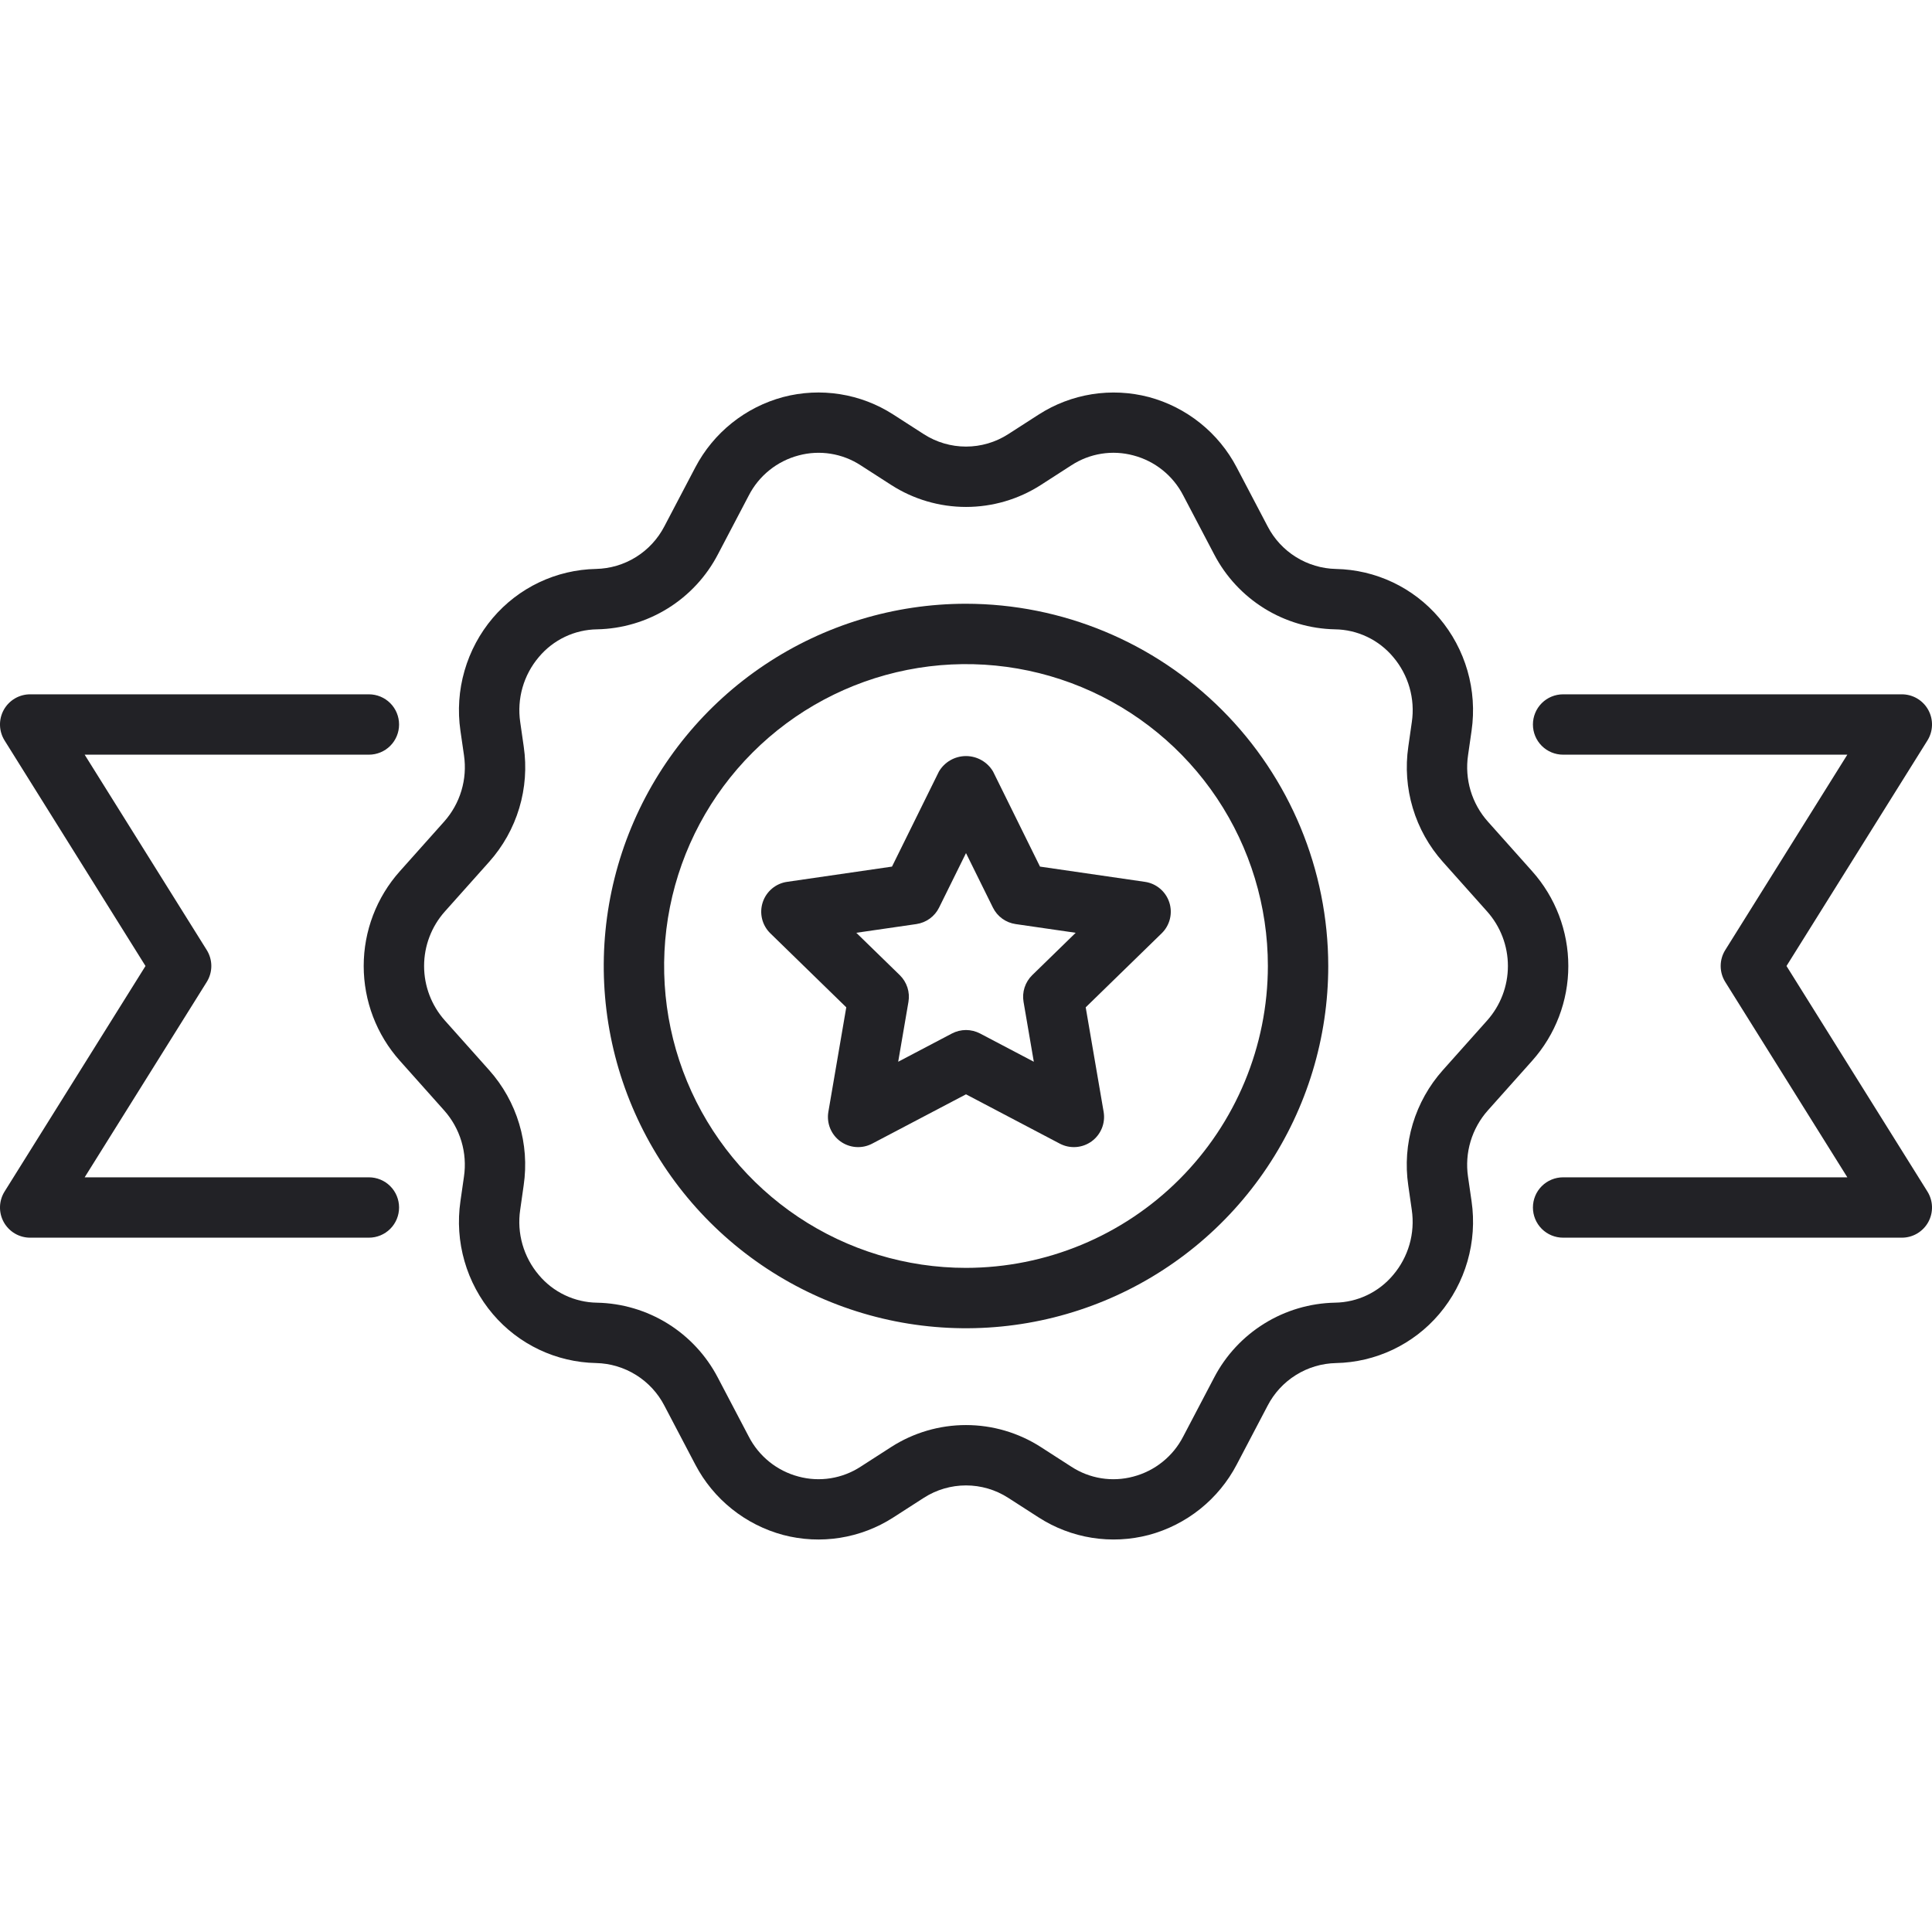 <svg width="100" height="100" viewBox="0 0 100 100" fill="none" xmlns="http://www.w3.org/2000/svg">
<path d="M79.303 45.094L77.013 42.527C76.6 42.065 76.295 41.517 76.117 40.924C75.94 40.33 75.895 39.705 75.986 39.092L76.169 37.817C76.318 36.781 76.246 35.726 75.957 34.72C75.668 33.715 75.169 32.782 74.492 31.984C73.832 31.207 73.014 30.579 72.093 30.142C71.171 29.705 70.168 29.469 69.148 29.449C68.415 29.433 67.699 29.219 67.077 28.831C66.454 28.443 65.948 27.894 65.611 27.242L64.012 24.195C63.547 23.305 62.902 22.522 62.118 21.895C61.334 21.267 60.429 20.809 59.459 20.55C58.499 20.299 57.498 20.25 56.518 20.405C55.538 20.561 54.602 20.918 53.767 21.454L52.179 22.476C51.529 22.893 50.772 23.115 50 23.115C49.227 23.115 48.471 22.893 47.821 22.476L46.233 21.454C45.398 20.917 44.462 20.559 43.482 20.404C42.502 20.248 41.5 20.298 40.541 20.55C39.571 20.809 38.666 21.267 37.882 21.894C37.098 22.522 36.453 23.305 35.988 24.194L34.389 27.241C34.051 27.893 33.545 28.442 32.922 28.831C32.3 29.219 31.584 29.432 30.85 29.448C29.831 29.468 28.827 29.705 27.906 30.142C26.985 30.579 26.168 31.207 25.508 31.984C24.831 32.782 24.332 33.715 24.043 34.72C23.753 35.726 23.681 36.782 23.831 37.817L24.016 39.094C24.106 39.707 24.061 40.332 23.883 40.925C23.705 41.519 23.399 42.066 22.987 42.528L20.697 45.094C19.491 46.443 18.825 48.19 18.825 49.999C18.825 51.809 19.491 53.556 20.697 54.905L22.987 57.472C23.4 57.934 23.705 58.482 23.883 59.075C24.06 59.669 24.105 60.294 24.014 60.907L23.831 62.182C23.681 63.218 23.753 64.273 24.042 65.279C24.331 66.285 24.831 67.218 25.508 68.016C26.168 68.793 26.986 69.421 27.907 69.858C28.829 70.295 29.832 70.531 30.852 70.551C31.585 70.567 32.301 70.781 32.923 71.169C33.546 71.558 34.052 72.106 34.389 72.758L35.988 75.805C36.453 76.695 37.098 77.478 37.882 78.105C38.666 78.733 39.571 79.191 40.541 79.45C41.501 79.702 42.502 79.752 43.482 79.596C44.462 79.44 45.398 79.083 46.233 78.546L47.821 77.524C48.471 77.107 49.228 76.885 50 76.885C50.773 76.885 51.529 77.107 52.179 77.524L53.767 78.546C54.602 79.083 55.539 79.44 56.518 79.596C57.498 79.751 58.499 79.702 59.459 79.45C60.429 79.191 61.334 78.733 62.118 78.106C62.902 77.478 63.547 76.695 64.012 75.806L65.611 72.759C65.948 72.107 66.455 71.558 67.078 71.17C67.701 70.781 68.416 70.568 69.15 70.552C70.169 70.532 71.173 70.295 72.094 69.858C73.014 69.421 73.832 68.793 74.492 68.016C75.169 67.218 75.668 66.285 75.957 65.28C76.246 64.274 76.319 63.218 76.169 62.183L75.984 60.906C75.894 60.294 75.939 59.668 76.117 59.075C76.295 58.482 76.601 57.935 77.013 57.472L79.303 54.906C80.509 53.557 81.176 51.81 81.176 50C81.176 48.19 80.509 46.443 79.303 45.094ZM76.971 52.824L74.681 55.391C73.965 56.193 73.434 57.143 73.124 58.172C72.815 59.202 72.735 60.288 72.891 61.352L73.074 62.628C73.161 63.225 73.121 63.833 72.955 64.413C72.788 64.993 72.501 65.531 72.111 65.99C71.741 66.433 71.28 66.79 70.76 67.038C70.24 67.286 69.672 67.418 69.095 67.426C67.801 67.452 66.537 67.826 65.437 68.509C64.337 69.191 63.44 70.157 62.842 71.306L61.243 74.354C60.982 74.862 60.618 75.309 60.172 75.666C59.727 76.024 59.212 76.283 58.66 76.428C58.12 76.573 57.556 76.603 57.004 76.515C56.452 76.427 55.925 76.224 55.457 75.919L53.868 74.896C52.714 74.155 51.371 73.761 49.999 73.761C48.627 73.761 47.283 74.155 46.129 74.896L44.54 75.919C44.072 76.223 43.545 76.426 42.993 76.514C42.441 76.602 41.877 76.573 41.337 76.428C40.785 76.283 40.27 76.024 39.824 75.666C39.379 75.308 39.014 74.861 38.754 74.353L37.155 71.306C36.557 70.158 35.661 69.192 34.561 68.509C33.461 67.827 32.198 67.453 30.903 67.427C30.327 67.419 29.759 67.286 29.238 67.038C28.718 66.791 28.256 66.433 27.887 65.991C27.497 65.531 27.209 64.993 27.043 64.413C26.877 63.833 26.836 63.224 26.924 62.628L27.105 61.354C27.262 60.289 27.183 59.204 26.874 58.174C26.566 57.143 26.035 56.193 25.319 55.391L23.029 52.824C22.334 52.047 21.951 51.042 21.951 50C21.951 48.958 22.334 47.952 23.029 47.175L25.319 44.609C26.035 43.807 26.566 42.858 26.876 41.828C27.185 40.798 27.265 39.712 27.109 38.648L26.926 37.372C26.839 36.775 26.879 36.167 27.045 35.587C27.211 35.007 27.499 34.469 27.889 34.01C28.259 33.567 28.72 33.21 29.24 32.962C29.76 32.714 30.328 32.582 30.905 32.574C32.199 32.548 33.463 32.174 34.563 31.491C35.663 30.809 36.56 29.843 37.158 28.694L38.757 25.646C39.017 25.138 39.382 24.691 39.827 24.334C40.273 23.976 40.788 23.717 41.34 23.572C41.88 23.427 42.444 23.398 42.996 23.486C43.548 23.574 44.075 23.777 44.543 24.081L46.132 25.104C47.286 25.845 48.629 26.239 50.001 26.239C51.373 26.239 52.717 25.845 53.871 25.104L55.459 24.081C55.928 23.776 56.455 23.573 57.007 23.485C57.559 23.397 58.123 23.427 58.663 23.572C59.215 23.717 59.73 23.976 60.176 24.334C60.621 24.692 60.985 25.139 61.246 25.647L62.845 28.694C63.443 29.842 64.339 30.808 65.439 31.491C66.539 32.173 67.802 32.547 69.097 32.574C69.673 32.581 70.241 32.714 70.762 32.962C71.282 33.209 71.743 33.567 72.113 34.009C72.503 34.469 72.791 35.007 72.957 35.587C73.123 36.167 73.164 36.776 73.076 37.372L72.894 38.646C72.738 39.711 72.817 40.796 73.126 41.826C73.434 42.857 73.965 43.807 74.681 44.609L76.971 47.176C77.665 47.953 78.049 48.958 78.049 50C78.049 51.042 77.665 52.047 76.971 52.824V52.824Z" fill="#222226"/>
<path d="M50 31.25C46.292 31.25 42.666 32.35 39.583 34.41C36.5 36.47 34.096 39.399 32.677 42.825C31.258 46.251 30.887 50.021 31.61 53.658C32.334 57.295 34.12 60.636 36.742 63.258C39.364 65.88 42.705 67.666 46.342 68.39C49.979 69.113 53.749 68.742 57.175 67.323C60.601 65.904 63.53 63.5 65.59 60.417C67.65 57.334 68.75 53.708 68.75 50C68.745 45.029 66.767 40.263 63.252 36.748C59.737 33.233 54.971 31.256 50 31.25V31.25ZM50 65.625C46.91 65.625 43.889 64.709 41.319 62.992C38.75 61.275 36.747 58.834 35.564 55.979C34.382 53.124 34.072 49.983 34.675 46.952C35.278 43.921 36.766 41.137 38.952 38.952C41.137 36.766 43.921 35.278 46.952 34.675C49.983 34.072 53.124 34.382 55.979 35.564C58.834 36.747 61.275 38.75 62.992 41.319C64.709 43.889 65.625 46.91 65.625 50C65.62 54.143 63.973 58.114 61.043 61.043C58.114 63.973 54.143 65.62 50 65.625V65.625Z" fill="#222226"/>
<path d="M59.261 45.644L53.83 44.855L51.401 39.934C51.257 39.69 51.052 39.488 50.806 39.348C50.561 39.208 50.283 39.134 50 39.134C49.717 39.134 49.439 39.208 49.193 39.348C48.948 39.488 48.743 39.69 48.599 39.934L46.17 44.855L40.739 45.644C40.451 45.685 40.179 45.807 39.956 45.995C39.733 46.183 39.567 46.43 39.477 46.707C39.387 46.984 39.376 47.282 39.446 47.565C39.516 47.848 39.664 48.106 39.873 48.309L43.803 52.139L42.876 57.549C42.827 57.836 42.859 58.131 42.968 58.401C43.078 58.671 43.261 58.904 43.497 59.076C43.733 59.247 44.011 59.349 44.302 59.37C44.593 59.392 44.883 59.331 45.141 59.196L50 56.642L54.858 59.196C55.116 59.331 55.407 59.392 55.698 59.37C55.988 59.349 56.267 59.247 56.503 59.076C56.738 58.904 56.921 58.671 57.031 58.401C57.141 58.131 57.173 57.836 57.124 57.549L56.196 52.139L60.127 48.309C60.336 48.106 60.484 47.848 60.554 47.565C60.624 47.282 60.613 46.984 60.523 46.707C60.432 46.43 60.267 46.183 60.043 45.995C59.82 45.807 59.549 45.685 59.26 45.644H59.261ZM53.427 50.474C53.246 50.651 53.111 50.87 53.032 51.111C52.954 51.352 52.936 51.608 52.979 51.858L53.51 54.956L50.727 53.493C50.502 53.376 50.253 53.314 50 53.314C49.747 53.314 49.498 53.376 49.273 53.493L46.49 54.956L47.021 51.858C47.064 51.608 47.046 51.352 46.968 51.111C46.889 50.87 46.754 50.651 46.573 50.474L44.322 48.281L47.431 47.83C47.682 47.793 47.921 47.696 48.126 47.547C48.331 47.398 48.496 47.202 48.608 46.974L50 44.156L51.392 46.974C51.504 47.202 51.669 47.399 51.874 47.548C52.079 47.697 52.317 47.793 52.568 47.83L55.678 48.281L53.427 50.474Z" fill="#222226"/>
<path d="M92.469 50L99.763 38.328C99.911 38.092 99.993 37.82 100 37.541C100.008 37.262 99.94 36.986 99.805 36.742C99.67 36.498 99.472 36.295 99.231 36.153C98.991 36.012 98.717 35.937 98.438 35.938H80.906C80.492 35.938 80.094 36.102 79.801 36.395C79.508 36.688 79.344 37.086 79.344 37.5C79.344 37.914 79.508 38.312 79.801 38.605C80.094 38.898 80.492 39.062 80.906 39.062H95.617L89.3 49.172C89.144 49.42 89.062 49.707 89.062 50C89.062 50.293 89.144 50.58 89.3 50.828L95.618 60.938H80.906C80.492 60.938 80.094 61.102 79.801 61.395C79.508 61.688 79.344 62.086 79.344 62.5C79.344 62.914 79.508 63.312 79.801 63.605C80.094 63.898 80.492 64.062 80.906 64.062H98.438C98.716 64.063 98.99 63.988 99.231 63.847C99.471 63.705 99.67 63.502 99.805 63.258C99.94 63.014 100.007 62.738 100 62.459C99.992 62.18 99.91 61.908 99.762 61.672L92.469 50Z" fill="#222226"/>
<path d="M19.094 60.938H4.382L10.7 50.828C10.855 50.58 10.938 50.293 10.938 50C10.938 49.707 10.855 49.42 10.7 49.172L4.382 39.062H19.094C19.508 39.062 19.906 38.898 20.199 38.605C20.492 38.312 20.656 37.914 20.656 37.5C20.656 37.086 20.492 36.688 20.199 36.395C19.906 36.102 19.508 35.938 19.094 35.938H1.562C1.283 35.937 1.009 36.012 0.769 36.153C0.529 36.295 0.33 36.498 0.195 36.742C0.06 36.986 -0.007 37.262 0 37.541C0.008 37.82 0.09 38.092 0.238 38.328L7.531 50L0.238 61.672C0.09 61.908 0.008 62.18 0 62.459C-0.007 62.738 0.06 63.014 0.195 63.258C0.33 63.502 0.529 63.705 0.769 63.847C1.009 63.988 1.283 64.063 1.562 64.062H19.094C19.508 64.062 19.906 63.898 20.199 63.605C20.492 63.312 20.656 62.914 20.656 62.5C20.656 62.086 20.492 61.688 20.199 61.395C19.906 61.102 19.508 60.938 19.094 60.938Z" fill="#222226"/>
</svg>
